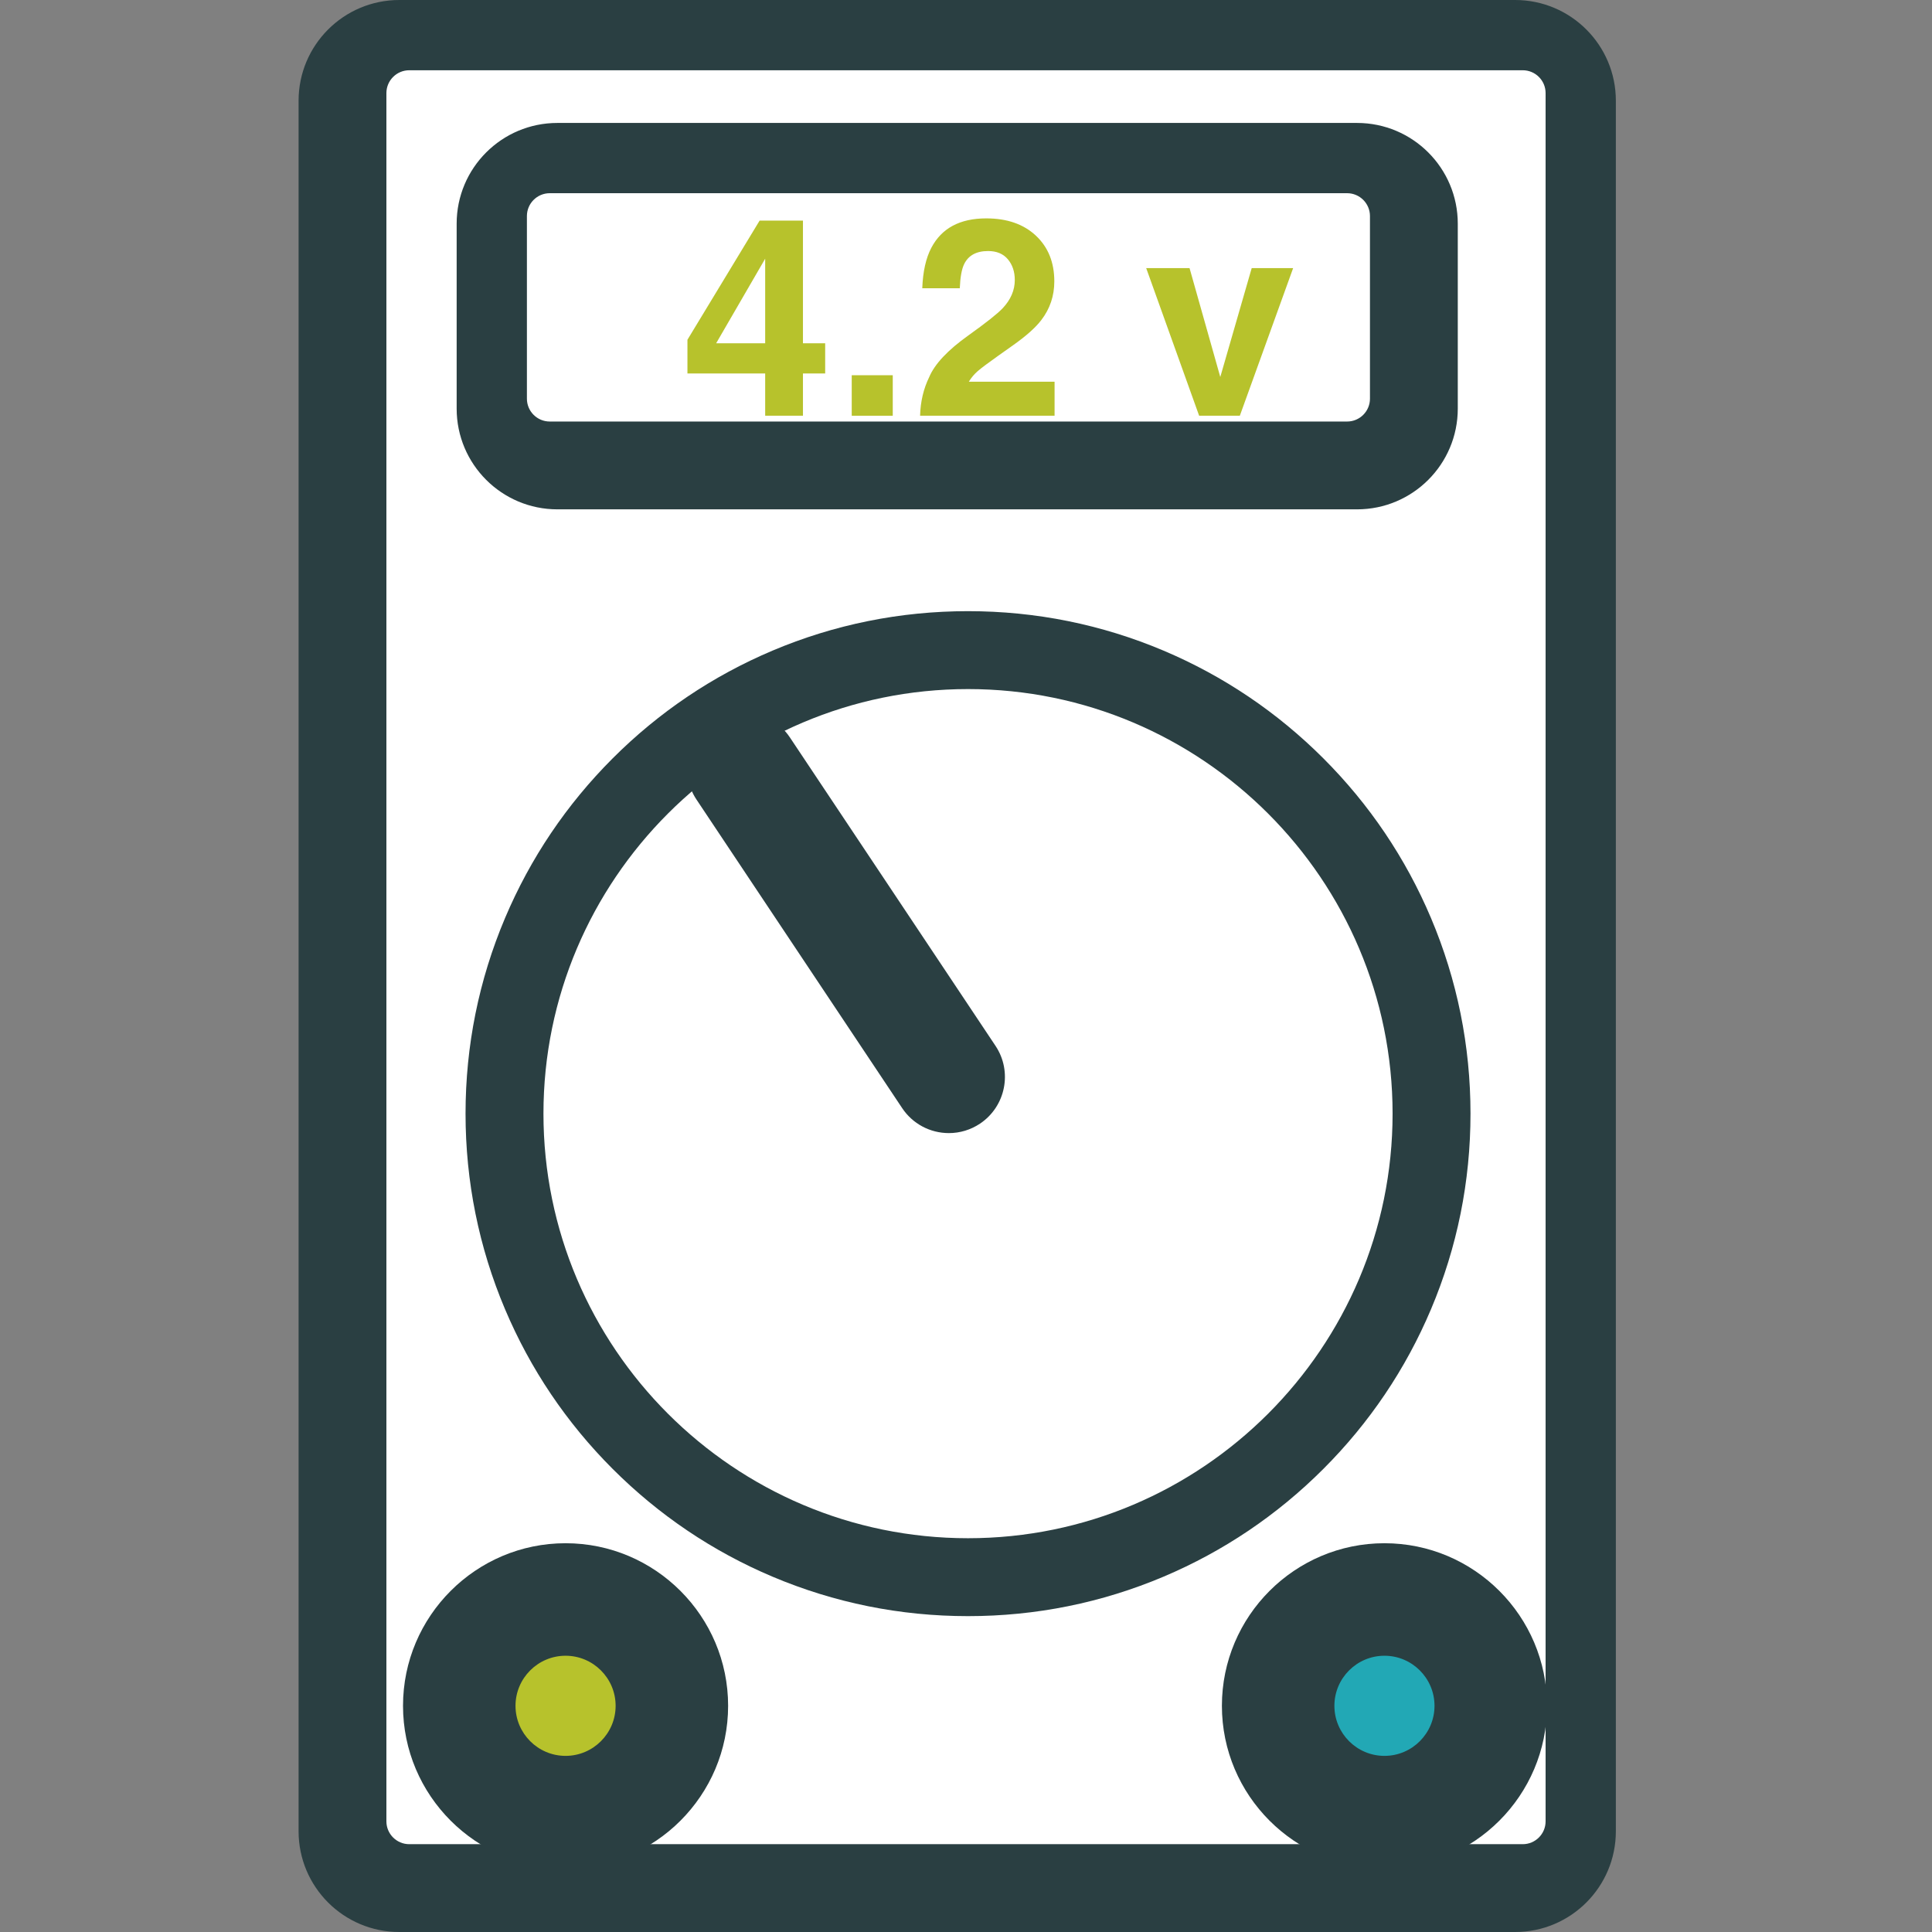 <?xml version="1.0" encoding="utf-8"?>
<!-- Generator: Adobe Illustrator 15.0.2, SVG Export Plug-In . SVG Version: 6.00 Build 0)  -->
<!DOCTYPE svg PUBLIC "-//W3C//DTD SVG 1.1//EN" "http://www.w3.org/Graphics/SVG/1.1/DTD/svg11.dtd">
<svg version="1.1" xmlns="http://www.w3.org/2000/svg" xmlns:xlink="http://www.w3.org/1999/xlink" x="0px" y="0px" width="110px"
	 height="110px" viewBox="0 0 110 110" enable-background="new 0 0 110 110" xml:space="preserve">
<rect x="0" y="0" width="110" height="110" fill="#808080" stroke="none"/>
<g id="Layer_1">
	<g>
		<g>
			<path fill="#FFFFFF" d="M89,104.481c0,1.943-1.575,3.519-3.519,3.519H22.519c-1.943,0-3.519-1.575-3.519-3.519V5.519
				C19,3.575,20.575,2,22.519,2h62.963C87.425,2,89,3.575,89,5.519V104.481z"/>
			<path fill="#2A3F42" d="M92,104.264c0,3.168-2.568,5.736-5.736,5.736H22.736c-3.168,0-5.736-2.568-5.736-5.736V5.736
				C17,2.568,19.568,0,22.736,0h63.527C89.432,0,92,2.568,92,5.736V104.264z M88,5.301C88,4.583,87.417,4,86.699,4H23.301
				C22.583,4,22,4.583,22,5.301v98.398c0,0.718,0.583,1.301,1.301,1.301h63.398c0.718,0,1.301-0.583,1.301-1.301V5.301z"/>
		</g>
		<g>
			<path fill="#FFFFFF" d="M81,23.481C81,25.425,79.425,27,77.481,27H31.519C29.575,27,28,25.425,28,23.481V12.519
				C28,10.575,29.575,9,31.519,9h45.963C79.425,9,81,10.575,81,12.519V23.481z"/>
			<path fill="#2A3F42" d="M83,23.264C83,26.432,80.432,29,77.264,29H31.736C28.568,29,26,26.432,26,23.264V12.736
				C26,9.568,28.568,7,31.736,7h45.527C80.432,7,83,9.568,83,12.736V23.264z M78,12.301C78,11.583,77.417,11,76.699,11H31.301
				C30.583,11,30,11.583,30,12.301v10.398C30,23.417,30.583,24,31.301,24h45.398C77.417,24,78,23.417,78,22.699V12.301z"/>
		</g>
		<g>
			<circle fill="#FFFFFF" cx="55.115" cy="63.406" r="26.391"/>
			<path fill="#2A3F42" d="M55.115,92.016c-3.861,0-7.608-0.757-11.137-2.249c-3.407-1.441-6.466-3.504-9.093-6.131
				c-2.627-2.626-4.689-5.686-6.13-9.093c-1.492-3.528-2.249-7.275-2.249-11.137s0.757-7.607,2.249-11.137
				c1.441-3.406,3.503-6.466,6.13-9.093c2.626-2.626,5.686-4.688,9.093-6.13c3.528-1.492,7.275-2.249,11.137-2.249
				s7.608,0.757,11.137,2.249c3.406,1.441,6.466,3.504,9.093,6.13c2.627,2.627,4.689,5.687,6.13,9.093
				c1.492,3.529,2.249,7.275,2.249,11.137s-0.757,7.608-2.249,11.137c-1.44,3.407-3.503,6.467-6.13,9.093
				c-2.627,2.627-5.687,4.689-9.093,6.131C62.724,91.259,58.977,92.016,55.115,92.016z M55.115,39.233
				c-13.329,0-24.173,10.844-24.173,24.173S41.786,87.58,55.115,87.58s24.173-10.845,24.173-24.174S68.444,39.233,55.115,39.233z"/>
		</g>
		<g>
			<path fill="#2A3F42" d="M56.219,59.856c0.808,1.213,0.481,2.851-0.732,3.659l0,0c-1.213,0.809-2.852,0.481-3.66-0.731
				L40.116,45.217c-0.809-1.212-0.481-2.851,0.732-3.659l0,0c1.212-0.809,2.851-0.481,3.66,0.731L56.219,59.856z"/>
			<path fill="#2A3F42" d="M54.026,64.514c-1.072,0-2.066-0.531-2.66-1.422L39.655,45.524c-0.977-1.465-0.58-3.451,0.886-4.429
				c0.527-0.351,1.138-0.536,1.769-0.536c1.072,0,2.066,0.531,2.66,1.422l11.711,17.567c0.977,1.465,0.579,3.451-0.886,4.429
				C55.268,64.328,54.656,64.514,54.026,64.514z M42.31,41.668c-0.411,0-0.81,0.121-1.154,0.351
				c-0.957,0.638-1.216,1.935-0.579,2.892l11.711,17.566c0.388,0.582,1.037,0.929,1.737,0.929c0.411,0,0.81-0.121,1.154-0.351
				c0.957-0.638,1.216-1.935,0.578-2.891L44.046,42.597C43.659,42.016,43.01,41.668,42.31,41.668z"/>
		</g>
		<g>
			<circle fill="#FFFFFF" cx="32.201" cy="97.121" r="7.038"/>
			<path fill="#2A3F42" d="M32.201,106.376c-5.104,0-9.255-4.152-9.255-9.255c0-5.104,4.152-9.256,9.255-9.256
				s9.255,4.152,9.255,9.256C41.457,102.224,37.305,106.376,32.201,106.376z M32.201,92.301c-2.658,0-4.82,2.162-4.82,4.82
				c0,2.657,2.163,4.819,4.82,4.819s4.82-2.162,4.82-4.819C37.021,94.463,34.859,92.301,32.201,92.301z"/>
		</g>
		<g>
			<circle fill="#B7C22C" cx="32.201" cy="97.121" r="3.959"/>
			<path fill="#2A3F42" d="M32.201,102.188c-2.794,0-5.068-2.273-5.068-5.067c0-2.795,2.273-5.068,5.068-5.068
				c2.794,0,5.067,2.273,5.067,5.068C37.269,99.915,34.995,102.188,32.201,102.188z M32.201,94.271c-1.571,0-2.85,1.278-2.85,2.851
				c0,1.57,1.279,2.85,2.85,2.85s2.85-1.279,2.85-2.85C35.051,95.549,33.772,94.271,32.201,94.271z"/>
		</g>
		<g>
			<circle fill="#FFFFFF" cx="78.826" cy="97.121" r="7.038"/>
			<path fill="#2A3F42" d="M78.825,106.376c-5.104,0-9.255-4.152-9.255-9.255c0-5.104,4.151-9.256,9.255-9.256
				s9.256,4.152,9.256,9.256C88.081,102.224,83.929,106.376,78.825,106.376z M78.825,92.301c-2.657,0-4.819,2.162-4.819,4.82
				c0,2.657,2.162,4.819,4.819,4.819c2.658,0,4.82-2.162,4.82-4.819C83.646,94.463,81.483,92.301,78.825,92.301z"/>
		</g>
		<g>
			<circle fill="#22A8B5" cx="78.826" cy="97.121" r="3.958"/>
			<path fill="#2A3F42" d="M78.825,102.188c-2.794,0-5.067-2.273-5.067-5.067c0-2.795,2.273-5.068,5.067-5.068
				s5.067,2.273,5.067,5.068C83.893,99.915,81.619,102.188,78.825,102.188z M78.825,94.271c-1.571,0-2.85,1.278-2.85,2.851
				c0,1.57,1.278,2.85,2.85,2.85s2.85-1.279,2.85-2.85C81.675,95.549,80.396,94.271,78.825,94.271z"/>
		</g>
		<g>
			<g>
				<path fill="#B7C22C" d="M46.982,21.264h-1.265v2.406h-2.151v-2.406h-4.426v-1.92l4.11-6.785h2.467v6.985h1.265V21.264z
					 M43.566,19.544v-4.815l-2.791,4.815H43.566z"/>
			</g>
			<g>
				<path fill="#B7C22C" d="M48.494,21.364h2.336v2.306h-2.336V21.364z"/>
			</g>
			<g>
				<path fill="#B7C22C" d="M52.904,21.472c0.313-0.745,1.054-1.534,2.221-2.367c1.013-0.725,1.668-1.243,1.966-1.558
					c0.457-0.488,0.687-1.022,0.687-1.604c0-0.473-0.132-0.866-0.394-1.18c-0.263-0.313-0.638-0.47-1.126-0.47
					c-0.668,0-1.123,0.249-1.365,0.747c-0.139,0.288-0.221,0.746-0.247,1.373h-2.136c0.036-0.951,0.208-1.72,0.517-2.306
					c0.586-1.115,1.628-1.673,3.126-1.673c1.183,0,2.125,0.327,2.825,0.982c0.7,0.656,1.05,1.523,1.05,2.603
					c0,0.828-0.247,1.562-0.741,2.205c-0.325,0.427-0.857,0.902-1.6,1.427l-0.881,0.625c-0.551,0.391-0.928,0.673-1.131,0.848
					s-0.374,0.378-0.513,0.609h4.881v1.936h-7.657C52.408,22.867,52.58,22.135,52.904,21.472z"/>
			</g>
			<g>
				<path fill="#B7C22C" d="M71.267,15.265h2.359l-3.035,8.405h-2.317l-3.014-8.405h2.468l1.75,6.199L71.267,15.265z"/>
			</g>
		</g>
	</g>
</g>
<g id="Layer_2" display="none">
	<g display="inline">
		<path fill="#B7C22C" stroke="#B7C22C" stroke-width="20" stroke-miterlimit="10" d="M961,1217.686
			c0,15.638-17.908,28.314-40,28.314h-49c-22.092,0-40-12.677-40-28.314V656.34c0-15.638,17.908-28.34,40-28.34h49
			c22.092,0,40,12.703,40,28.34V1217.686z"/>
		<path fill="#22A8B5" stroke="#22A8B5" stroke-width="20" stroke-miterlimit="10" d="M1182,1217.686
			c0,15.638-17.908,28.314-40,28.314h-49c-22.092,0-40-12.677-40-28.314V656.34c0-15.638,17.908-28.34,40-28.34h49
			c22.092,0,40,12.703,40,28.34V1217.686z"/>
		<path fill="none" stroke="#B7C22C" stroke-width="20" stroke-miterlimit="10" d="M894.863,1245.868
			c-72.008,126.013-45.668,179.036-117.012,228.022C734,1504,693,1511,648.838,1506.895c-83.86-7.796-114.01,0-126.012-84.009
			s-9.326-157.081-9.326-157.081"/>
		<path fill="#B7C22C" stroke="#B7C22C" stroke-width="20" stroke-miterlimit="10" d="M908,631c0,6.627-5.373,12-12,12l0,0
			c-6.627,0-12-5.373-12-12V184c0-6.627,5.373-12,12-12l0,0c6.627,0,12,5.373,12,12V631z"/>
		<path fill="#22A8B5" stroke="#22A8B5" stroke-width="20" stroke-miterlimit="10" d="M1129,631c0,6.627-5.373,12-12,12l0,0
			c-6.627,0-12-5.373-12-12V184c0-6.627,5.373-12,12-12l0,0c6.627,0,12,5.373,12,12V631z"/>
		<path fill="none" stroke="#22A8B5" stroke-width="20" stroke-miterlimit="10" d="M1107.885,1248.869
			c0,0,18.001,246.023-141.015,321.031S354,1623,270.801,1602.904C184.236,1581.996,27,1462,1,1423
			c-25.458-38.188-21.229-147.129-21.229-147.129"/>
	</g>
</g>
</svg>
